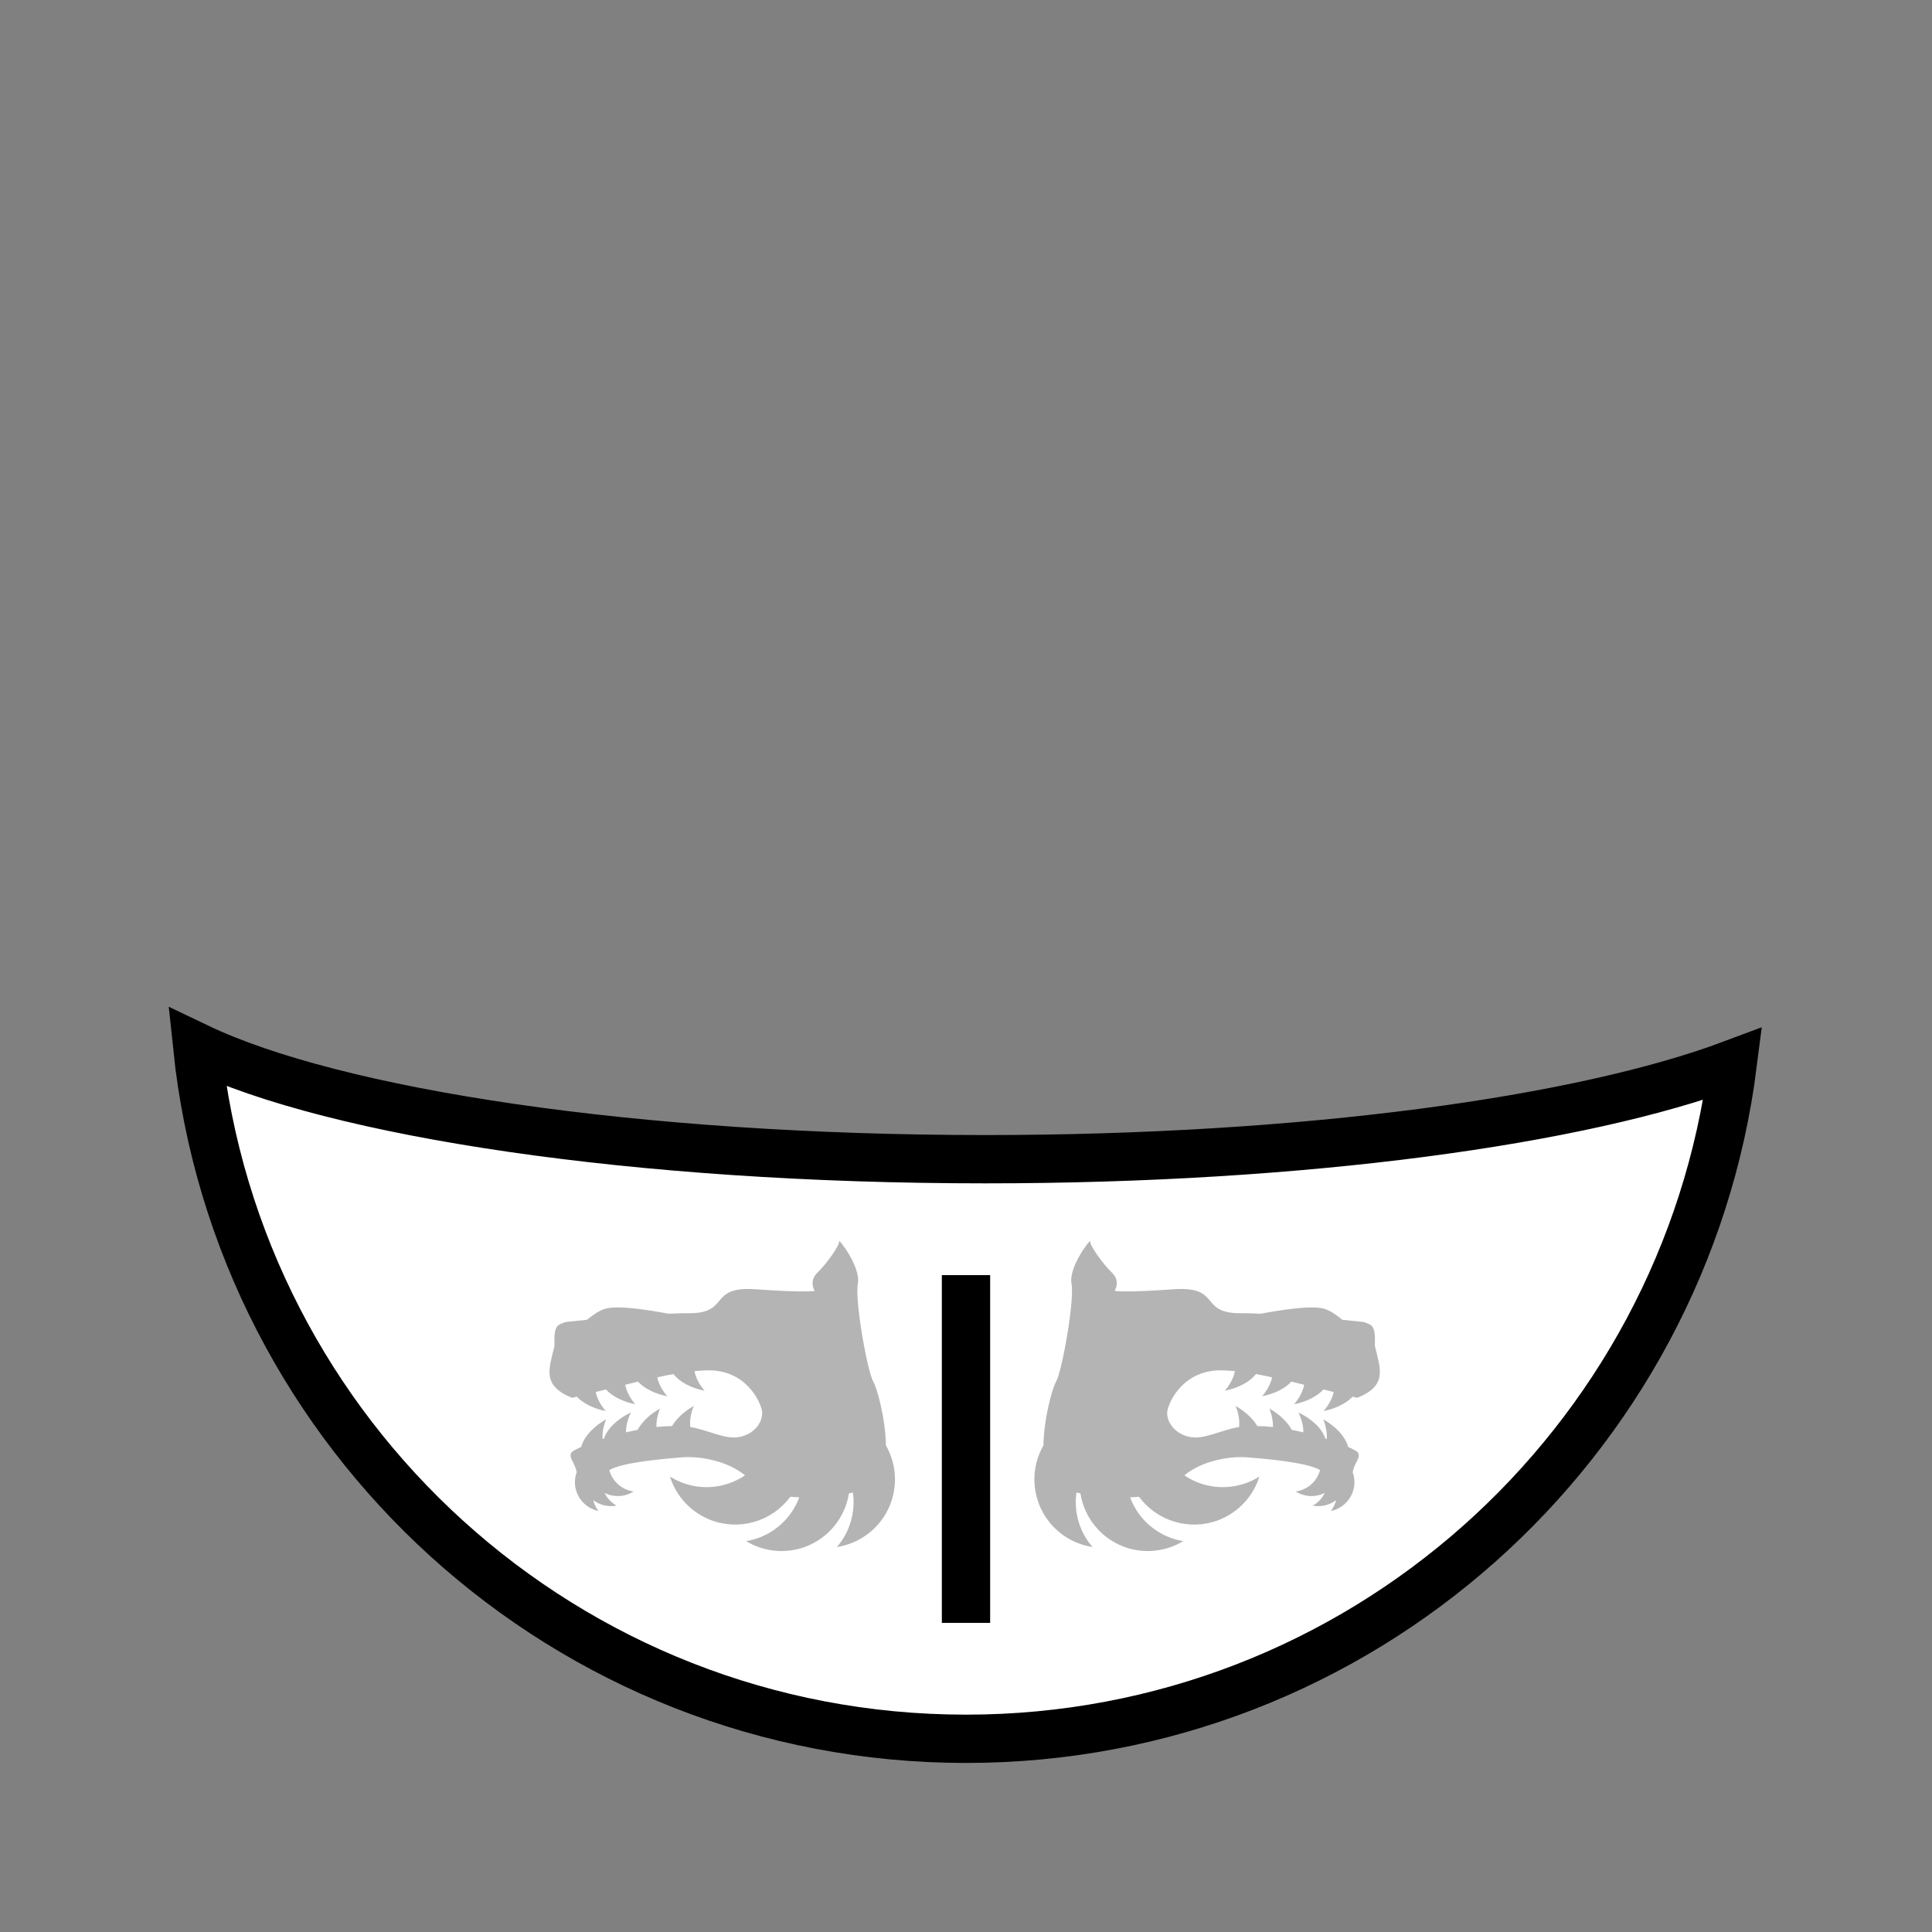 <?xml version="1.0" encoding="UTF-8" standalone="no"?>
<!--?xml version="1.0" encoding="UTF-8" standalone="no"?-->

<!-- Created with Inkscape (http://www.inkscape.org/) -->

<svg
   xmlns:dc="http://purl.org/dc/elements/1.1/"
   xmlns:cc="http://creativecommons.org/ns#"
   xmlns:rdf="http://www.w3.org/1999/02/22-rdf-syntax-ns#"
   xmlns:svg="http://www.w3.org/2000/svg"
   xmlns="http://www.w3.org/2000/svg"
   xmlns:sodipodi="http://sodipodi.sourceforge.net/DTD/sodipodi-0.dtd"
   xmlns:inkscape="http://www.inkscape.org/namespaces/inkscape"
   xlink="http://www.w3.org/1999/xlink"
   width="100%"
   height="100%"
   viewBox="0 0 90 90"
   id="svg2"
   version="1.1"
   inkscape:version="0.92.5 (2060ec1f9f, 2020-04-08)"
   sodipodi:docname="armor-wolf.svg"
   class="winged-armor"
   data-z="500"
   data-slots="clothing"
   data-tags="new+clothing+armor">
  <rect x="0" y="0" width="90" height="90" fill="#808080" stroke="none"/>
  <defs
     id="defs4">
    <linearGradient
       id="linearGradient5737">
      <stop
         style="stop-color:#000000;stop-opacity:1;"
         offset="0"
         id="stop5739" />
      <stop
         style="stop-color:#000000;stop-opacity:0;"
         offset="1"
         id="stop5741" />
    </linearGradient>
    <linearGradient
       inkscape:collect="always"
       href="#linearGradient5728"
       id="linearGradient5734"
       x1="945"
       y1="310.258"
       x2="945"
       y2="388.8"
       gradientUnits="userSpaceOnUse" />
  </defs>
  <sodipodi:namedview
     id="base"
     pagecolor="#ffffff"
     bordercolor="#666666"
     borderopacity="1.0"
     inkscape:pageopacity="0.0"
     inkscape:pageshadow="2"
     inkscape:zoom="15.96481"
     inkscape:cx="14.632375"
     inkscape:cy="17.56825"
     inkscape:document-units="in"
     inkscape:current-layer="layer2"
     showgrid="false"
     units="in"
     inkscape:window-width="3840"
     inkscape:window-height="2123"
     inkscape:window-x="3840"
     inkscape:window-y="0"
     inkscape:window-maximized="1">
    <inkscape:grid
       type="xygrid"
       id="grid2994"
       empspacing="5"
       visible="true"
       enabled="true"
       snapvisiblegridlinesonly="true"
       units="in"
       spacingx="1.344"
       spacingy="1.344"
       originx="0"
       originy="0" />
  </sodipodi:namedview>
  <g
     inkscape:label="Body"
     inkscape:groupmode="layer"
     id="layer1"
     class="armor"
     transform="translate(0,-962.36)"
     style="display:inline">
    <path
       style="fill:#ffffff;fill-opacity:1;stroke:#000000;stroke-width:2.25;stroke-linecap:round;stroke-miterlimit:4;stroke-dasharray:none;stroke-dashoffset:0;stroke-opacity:1"
       d="m 9.188,1011.141 c 1.887,18.108 17.205,32.219 35.812,32.219 18.335,0 33.474,-13.712 35.719,-31.438 -7.052,2.646 -19.971,4.438 -34.812,4.438 -16.282,0 -30.285,-2.14 -36.719,-5.219 z"
       id="path3829-1-5-74-4-9-96"
       inkscape:connector-curvature="0"
       sodipodi:nodetypes="cscsc" />
    <path
       style="fill:none;stroke:#000000;stroke-width:2.25;stroke-linecap:butt;stroke-linejoin:miter;stroke-miterlimit:4;stroke-dasharray:none;stroke-opacity:1"
       d="m 45,1021.76 v 16.2"
       id="path4514-3"
       inkscape:connector-curvature="0"
       sodipodi:nodetypes="cc" />
  </g>
  <g
     inkscape:groupmode="layer"
     id="layer2"
     class="wings"
     inkscape:label="Wings">
    <path
       style="fill:#b4b4b4;fill-opacity:1;stroke:none;stroke-width:0.84px;stroke-linecap:butt;stroke-linejoin:miter;stroke-opacity:1"
       d="m 39.088,57.83 c 0.037,0.167 -0.576,1.04 -1.004,1.449 -0.428,0.409 -0.129,0.855 -0.129,0.855 0,10e-7 -0.447,0.093 -2.734,-0.074 -2.287,-0.167 -1.152,1.152 -3.197,1.115 -0.264,-0.005 -0.583,0.015 -0.879,0.023 -0.916,-0.17 -2.394,-0.415 -2.986,-0.221 -0.286,0.094 -0.56,0.293 -0.812,0.504 -0.331,0.036 -0.92,0.097 -0.996,0.102 -0.396,0.152 -0.556,0.131 -0.52,1.115 -0.256,1.066 -0.604,1.842 0.818,2.418 0.085,-0.019 0.136,-0.033 0.219,-0.053 0.311,0.324 0.805,0.562 1.352,0.668 0,0 -0.381,-0.407 -0.467,-0.887 0.165,-0.041 0.315,-0.077 0.473,-0.117 0.309,0.334 0.814,0.579 1.371,0.688 0,0 -0.392,-0.42 -0.471,-0.908 0.184,-0.047 0.416,-0.103 0.592,-0.146 0.309,0.331 0.813,0.574 1.367,0.682 0,0 -0.377,-0.404 -0.465,-0.881 0.253,-0.055 0.508,-0.112 0.752,-0.154 0.296,0.381 0.845,0.659 1.451,0.777 0,0 -0.392,-0.422 -0.469,-0.912 0.187,-0.017 0.374,-0.031 0.562,-0.037 1.841,-0.056 2.528,1.486 2.584,1.914 0.056,0.428 -0.298,1.043 -1.061,1.191 -0.66,0.129 -1.443,-0.328 -2.281,-0.465 -0.066,-0.48 0.162,-0.982 0.162,-0.982 -0.436,0.246 -0.803,0.58 -1.014,0.939 -0.233,5.97e-4 -0.474,0.015 -0.727,0.043 -0.017,-0.439 0.168,-0.861 0.168,-0.861 -0.459,0.258 -0.841,0.614 -1.045,0.994 -0.182,0.036 -0.36,0.072 -0.539,0.115 -0.015,-0.469 0.23,-0.926 0.23,-0.926 -0.603,0.285 -1.094,0.73 -1.254,1.213 -0.023,0.007 -0.046,0.014 -0.068,0.021 -0.038,-0.458 0.166,-0.916 0.166,-0.916 -0.575,0.324 -1.031,0.8 -1.162,1.287 -0.263,0.118 -0.447,0.221 -0.465,0.279 -0.121,0.243 0.169,0.448 0.256,0.895 -0.054,0.148 -0.083,0.305 -0.084,0.463 -1.5e-5,0.653 0.46,1.217 1.1,1.348 -0.117,-0.15 -0.201,-0.322 -0.248,-0.506 0.31,0.235 0.705,0.328 1.088,0.256 -0.242,-0.136 -0.436,-0.343 -0.559,-0.592 0.432,0.217 0.945,0.192 1.354,-0.066 -0.305,-0.043 -0.587,-0.186 -0.801,-0.408 -0.159,-0.166 -0.274,-0.37 -0.334,-0.592 0.653,-0.373 2.636,-0.53 3.396,-0.592 0.795,-0.065 2.102,0.153 2.928,0.84 -0.862,0.584 -1.955,0.711 -2.928,0.34 -0.198,-0.076 -0.389,-0.171 -0.568,-0.285 0.291,0.932 0.992,1.68 1.904,2.029 1.339,0.51 2.853,0.065 3.703,-1.088 0.136,0.013 0.273,0.024 0.416,0.029 -0.321,0.865 -1,1.549 -1.863,1.875 -0.198,0.075 -0.404,0.13 -0.613,0.164 0.835,0.506 1.855,0.602 2.77,0.26 1.071,-0.406 1.843,-1.355 2.021,-2.486 0.062,-0.012 0.123,-0.024 0.184,-0.037 0.099,0.695 -0.034,1.404 -0.379,2.016 -0.105,0.186 -0.229,0.36 -0.369,0.521 0.967,-0.147 1.813,-0.729 2.295,-1.58 0.553,-0.98 0.55,-2.178 -0.01,-3.154 -0.017,-1.27 -0.423,-2.692 -0.582,-2.957 -0.279,-0.465 -0.873,-3.793 -0.725,-4.574 0.149,-0.781 -0.912,-2.138 -0.875,-1.971 z"
       id="path823"
       inkscape:connector-curvature="0"
       sodipodi:nodetypes="ccccscccccccccccccccccccccccccccccccccccccccccccscccccccccccccccscc" />
    <path
       style="fill:#b4b4b4;fill-opacity:1;stroke:none;stroke-width:0.84px;stroke-linecap:butt;stroke-linejoin:miter;stroke-opacity:1"
       d="m 50.789,57.83 c -0.037,0.167 0.576,1.04 1.004,1.449 0.428,0.409 0.129,0.855 0.129,0.855 0,10e-7 0.447,0.093 2.734,-0.074 2.287,-0.167 1.152,1.152 3.197,1.115 0.264,-0.005 0.583,0.015 0.879,0.023 0.916,-0.17 2.394,-0.415 2.986,-0.221 0.286,0.094 0.56,0.293 0.812,0.504 0.331,0.036 0.92,0.097 0.996,0.102 0.396,0.152 0.556,0.131 0.52,1.115 0.256,1.066 0.604,1.842 -0.818,2.418 -0.085,-0.019 -0.136,-0.033 -0.219,-0.053 -0.311,0.324 -0.805,0.562 -1.352,0.668 0,0 0.381,-0.407 0.467,-0.887 -0.165,-0.041 -0.315,-0.077 -0.473,-0.117 -0.309,0.334 -0.814,0.579 -1.371,0.688 0,0 0.392,-0.42 0.471,-0.908 -0.184,-0.047 -0.416,-0.103 -0.592,-0.146 -0.309,0.331 -0.813,0.574 -1.367,0.682 0,0 0.377,-0.404 0.465,-0.881 -0.253,-0.055 -0.508,-0.112 -0.752,-0.154 -0.296,0.381 -0.845,0.659 -1.451,0.777 0,0 0.392,-0.422 0.469,-0.912 -0.187,-0.017 -0.374,-0.031 -0.562,-0.037 -1.841,-0.056 -2.528,1.486 -2.584,1.914 -0.056,0.428 0.298,1.043 1.061,1.191 0.66,0.129 1.443,-0.328 2.281,-0.465 0.066,-0.48 -0.162,-0.982 -0.162,-0.982 0.436,0.246 0.803,0.58 1.014,0.939 0.233,5.97e-4 0.474,0.015 0.727,0.043 0.017,-0.439 -0.168,-0.861 -0.168,-0.861 0.459,0.258 0.841,0.614 1.045,0.994 0.182,0.036 0.36,0.072 0.539,0.115 0.015,-0.469 -0.23,-0.926 -0.23,-0.926 0.603,0.285 1.094,0.73 1.254,1.213 0.023,0.007 0.046,0.014 0.068,0.021 0.038,-0.458 -0.166,-0.916 -0.166,-0.916 0.575,0.324 1.031,0.8 1.162,1.287 0.263,0.118 0.447,0.221 0.465,0.279 0.121,0.243 -0.169,0.448 -0.256,0.895 0.054,0.148 0.083,0.305 0.084,0.463 1.5e-5,0.653 -0.46,1.217 -1.1,1.348 0.117,-0.15 0.201,-0.322 0.248,-0.506 -0.31,0.235 -0.705,0.328 -1.088,0.256 0.242,-0.136 0.436,-0.343 0.559,-0.592 -0.432,0.217 -0.945,0.192 -1.354,-0.066 0.305,-0.043 0.587,-0.186 0.801,-0.408 0.159,-0.166 0.274,-0.37 0.334,-0.592 -0.653,-0.373 -2.636,-0.53 -3.396,-0.592 -0.795,-0.065 -2.102,0.153 -2.928,0.84 0.862,0.584 1.955,0.711 2.928,0.34 0.198,-0.076 0.389,-0.171 0.568,-0.285 -0.291,0.932 -0.992,1.68 -1.904,2.029 -1.339,0.51 -2.853,0.065 -3.703,-1.088 -0.136,0.013 -0.273,0.024 -0.416,0.029 0.321,0.865 1,1.549 1.863,1.875 0.198,0.075 0.404,0.13 0.613,0.164 -0.835,0.506 -1.855,0.602 -2.77,0.26 -1.071,-0.406 -1.843,-1.355 -2.021,-2.486 -0.062,-0.012 -0.123,-0.024 -0.184,-0.037 -0.099,0.695 0.034,1.404 0.379,2.016 0.105,0.186 0.229,0.36 0.369,0.521 -0.967,-0.147 -1.813,-0.729 -2.295,-1.58 -0.553,-0.98 -0.55,-2.178 0.01,-3.154 0.017,-1.27 0.423,-2.692 0.582,-2.957 0.279,-0.465 0.873,-3.793 0.725,-4.574 -0.149,-0.781 0.912,-2.138 0.875,-1.971 z"
       id="path823-3"
       inkscape:connector-curvature="0"
       sodipodi:nodetypes="ccccscccccccccccccccccccccccccccccccccccccccccccscccccccccccccccscc" />
  </g>
</svg>
